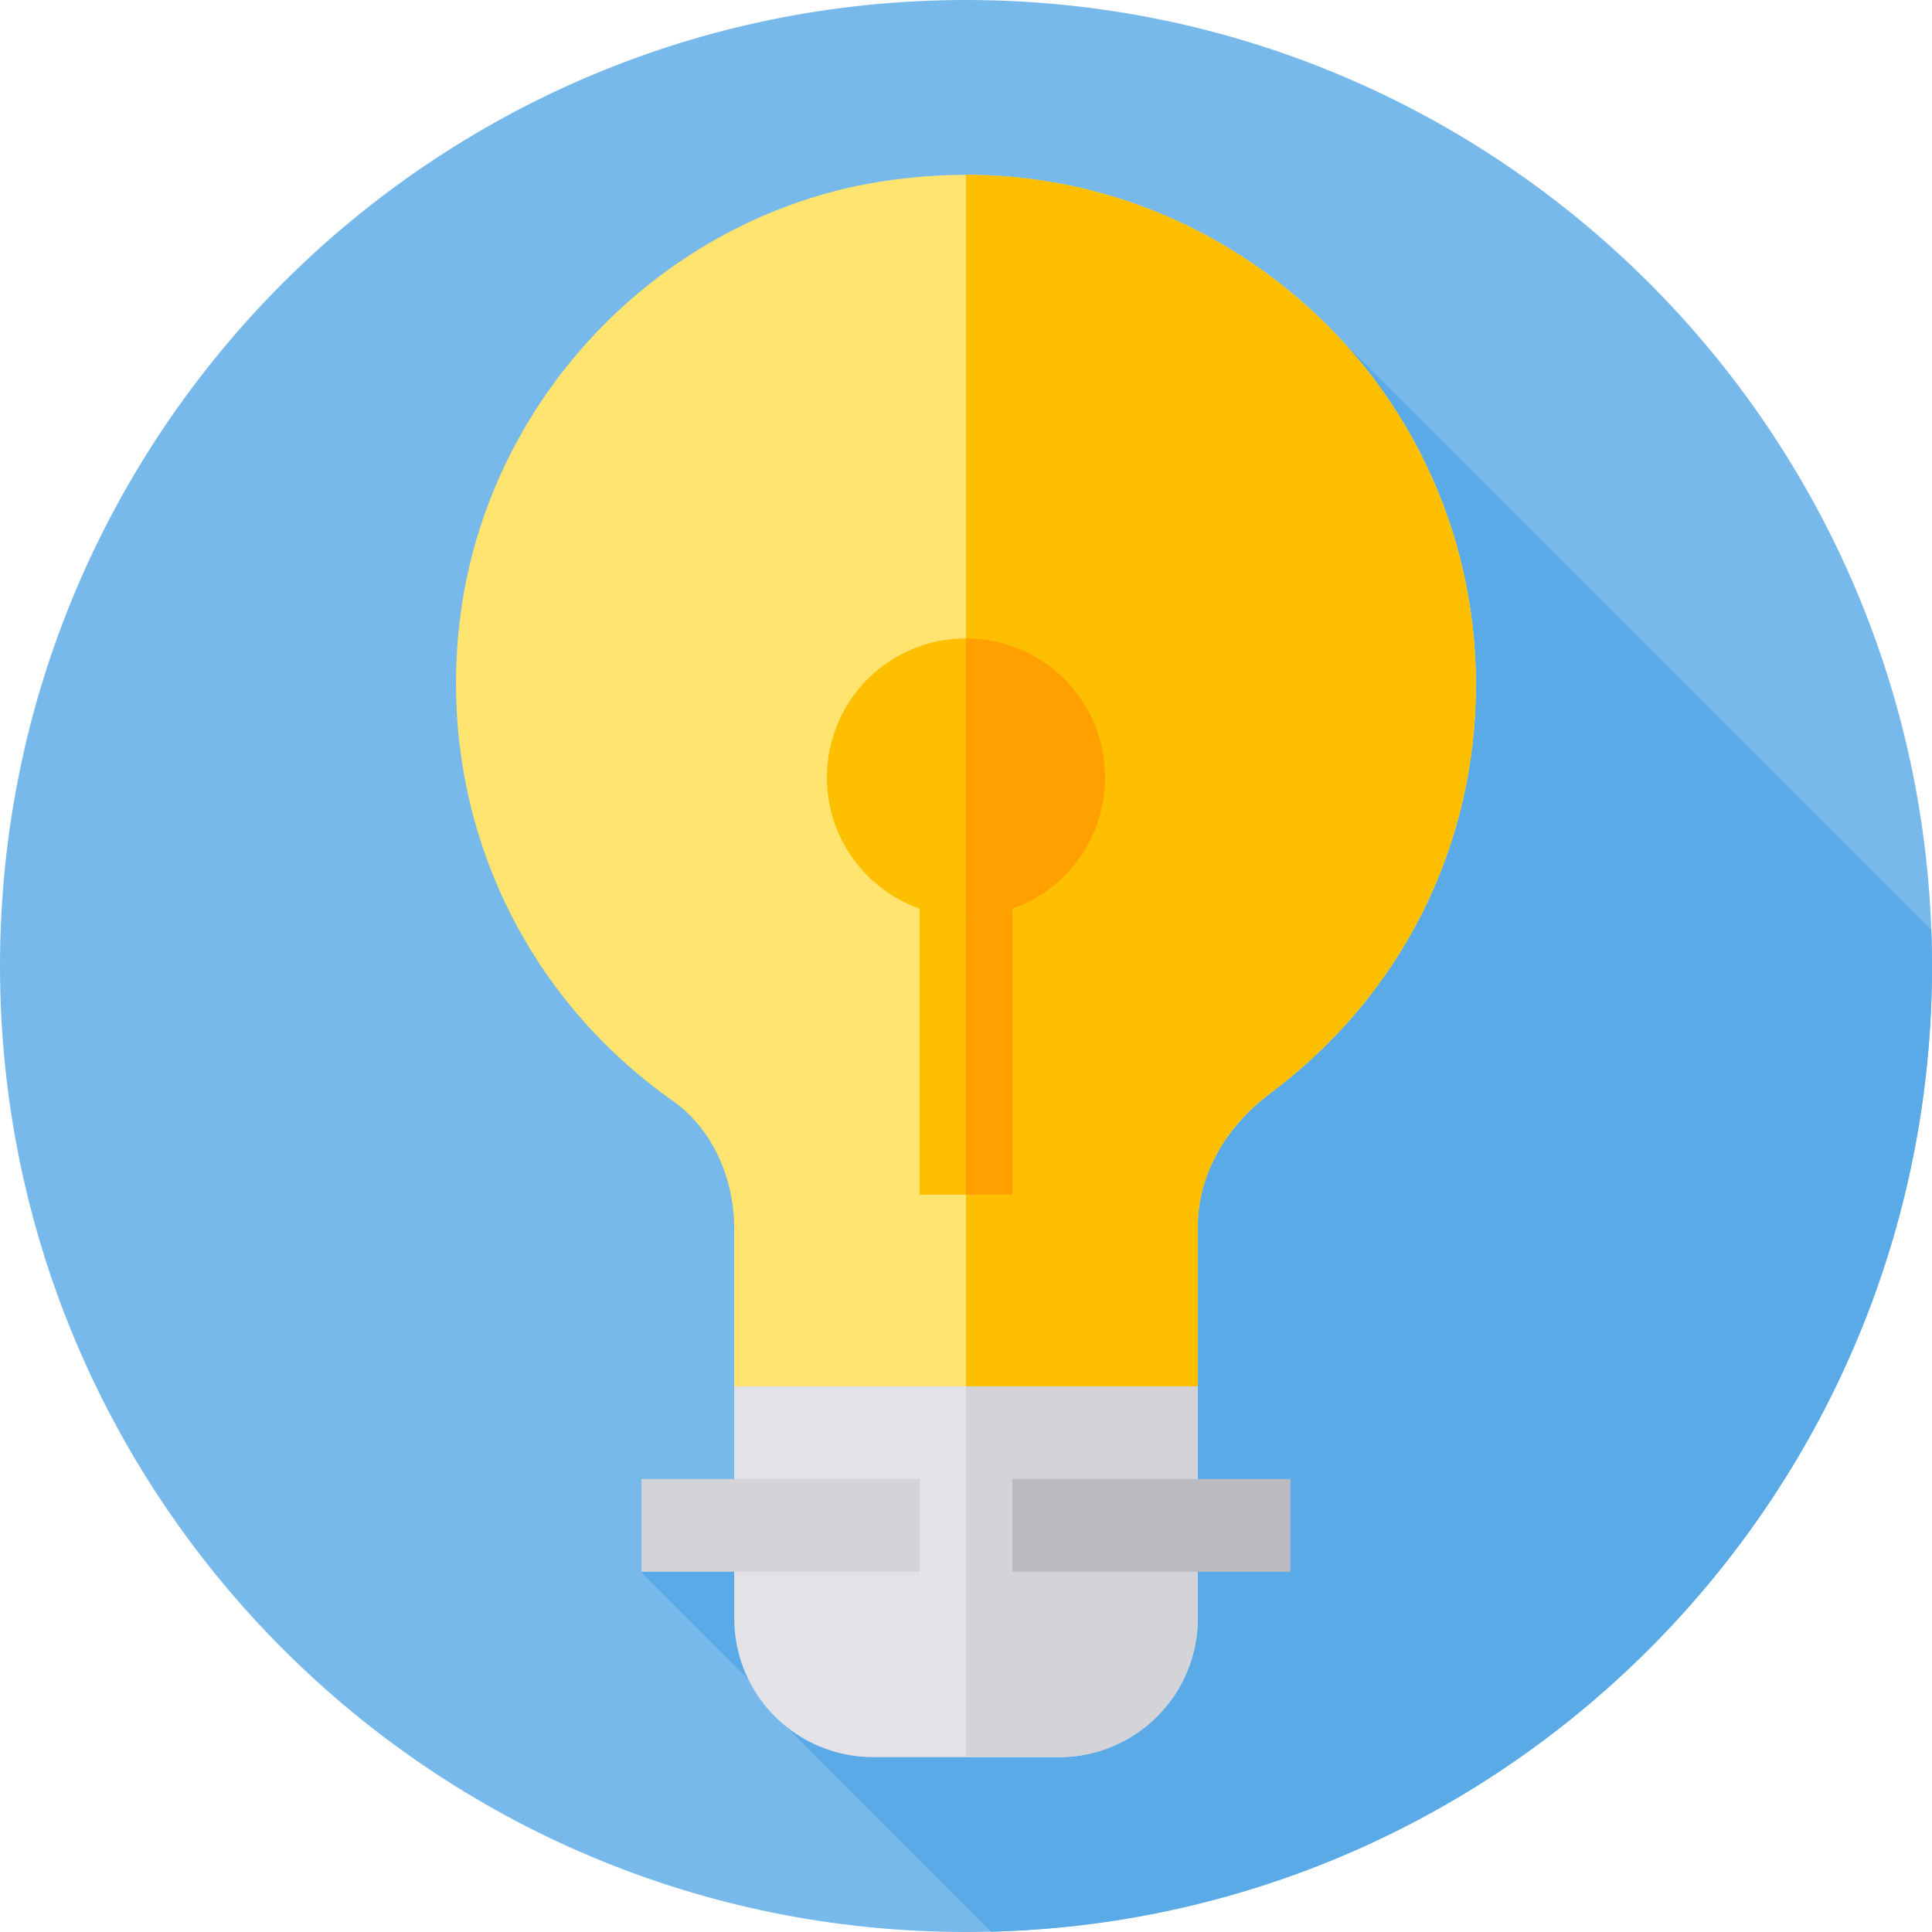 <svg height="512pt" viewBox="0 0 512 512" width="512pt" xmlns="http://www.w3.org/2000/svg"><path d="m512 256c0 141.387-114.613 256-256 256s-256-114.613-256-256 114.613-256 256-256 256 114.613 256 256zm0 0" fill="#78b9eb"/><path d="m511.805 246.465-162.926-162.93-175.891 175.891 77.176 77.172-80.16 80.16 36.5 36.5-1.25 1.25 57.406 57.406c138.305-3.531 249.34-116.758 249.34-255.914 0-3.195-.078-6.367-.195-9.535zm0 0" fill="#5aaae7"/><path d="m317.426 367.387v61.426c0 20.391-16.465 36.852-36.855 36.852h-49.141c-20.395 0-36.855-16.461-36.855-36.852v-61.426l24.57-25.391h73.711zm0 0" fill="#e2e2e7"/><path d="m317.426 367.387v61.426c0 20.391-16.465 36.852-36.855 36.852h-24.57v-123.668h36.855zm0 0" fill="#d3d3d8"/><path d="m391.137 181.469c0 43-19.902 82.312-54.301 108.109-12.285 9.09-19.41 22.113-19.41 35.383v42.426h-122.855v-41.691c0-14.004-6.141-26.781-16.215-33.906-43.242-30.465-64.375-81.82-55.527-134.152 9.336-53.562 51.105-97.051 104.176-108.355 9.586-1.965 19.41-2.945 28.992-2.945 30.961 0 60.691 10.562 85.016 30.219 31.941 25.801 50.125 64.129 50.125 104.914zm0 0" fill="#ffe470"/><path d="m391.137 181.469c0 43-19.902 82.312-54.301 108.109-12.285 9.09-19.41 22.113-19.41 35.383v42.426h-61.43v-321.055c30.961 0 60.691 10.566 85.016 30.223 31.941 25.801 50.125 64.129 50.125 104.914zm0 0" fill="#fdbf00"/><path d="m170.004 391.957h73.711v24.57h-73.711zm0 0" fill="#d3d3d8"/><path d="m268.281 391.957h73.711v24.57h-73.711zm0 0" fill="#babac0"/><path d="m243.715 230.609h24.566v85.996h-24.566zm0 0" fill="#fdbf00"/><path d="m255.996 230.609h12.285v85.996h-12.285zm0 0" fill="#ff9f00"/><path d="m255.996 169.184c-20.391 0-36.852 16.465-36.852 36.855 0 20.395 16.461 36.855 36.852 36.855 20.395 0 36.855-16.461 36.855-36.855 0-20.391-16.461-36.855-36.855-36.855zm0 0" fill="#fdbf00"/><path d="m292.852 206.039c0 20.395-16.461 36.855-36.855 36.855v-73.711c20.395 0 36.855 16.465 36.855 36.855zm0 0" fill="#ff9f00"/></svg>